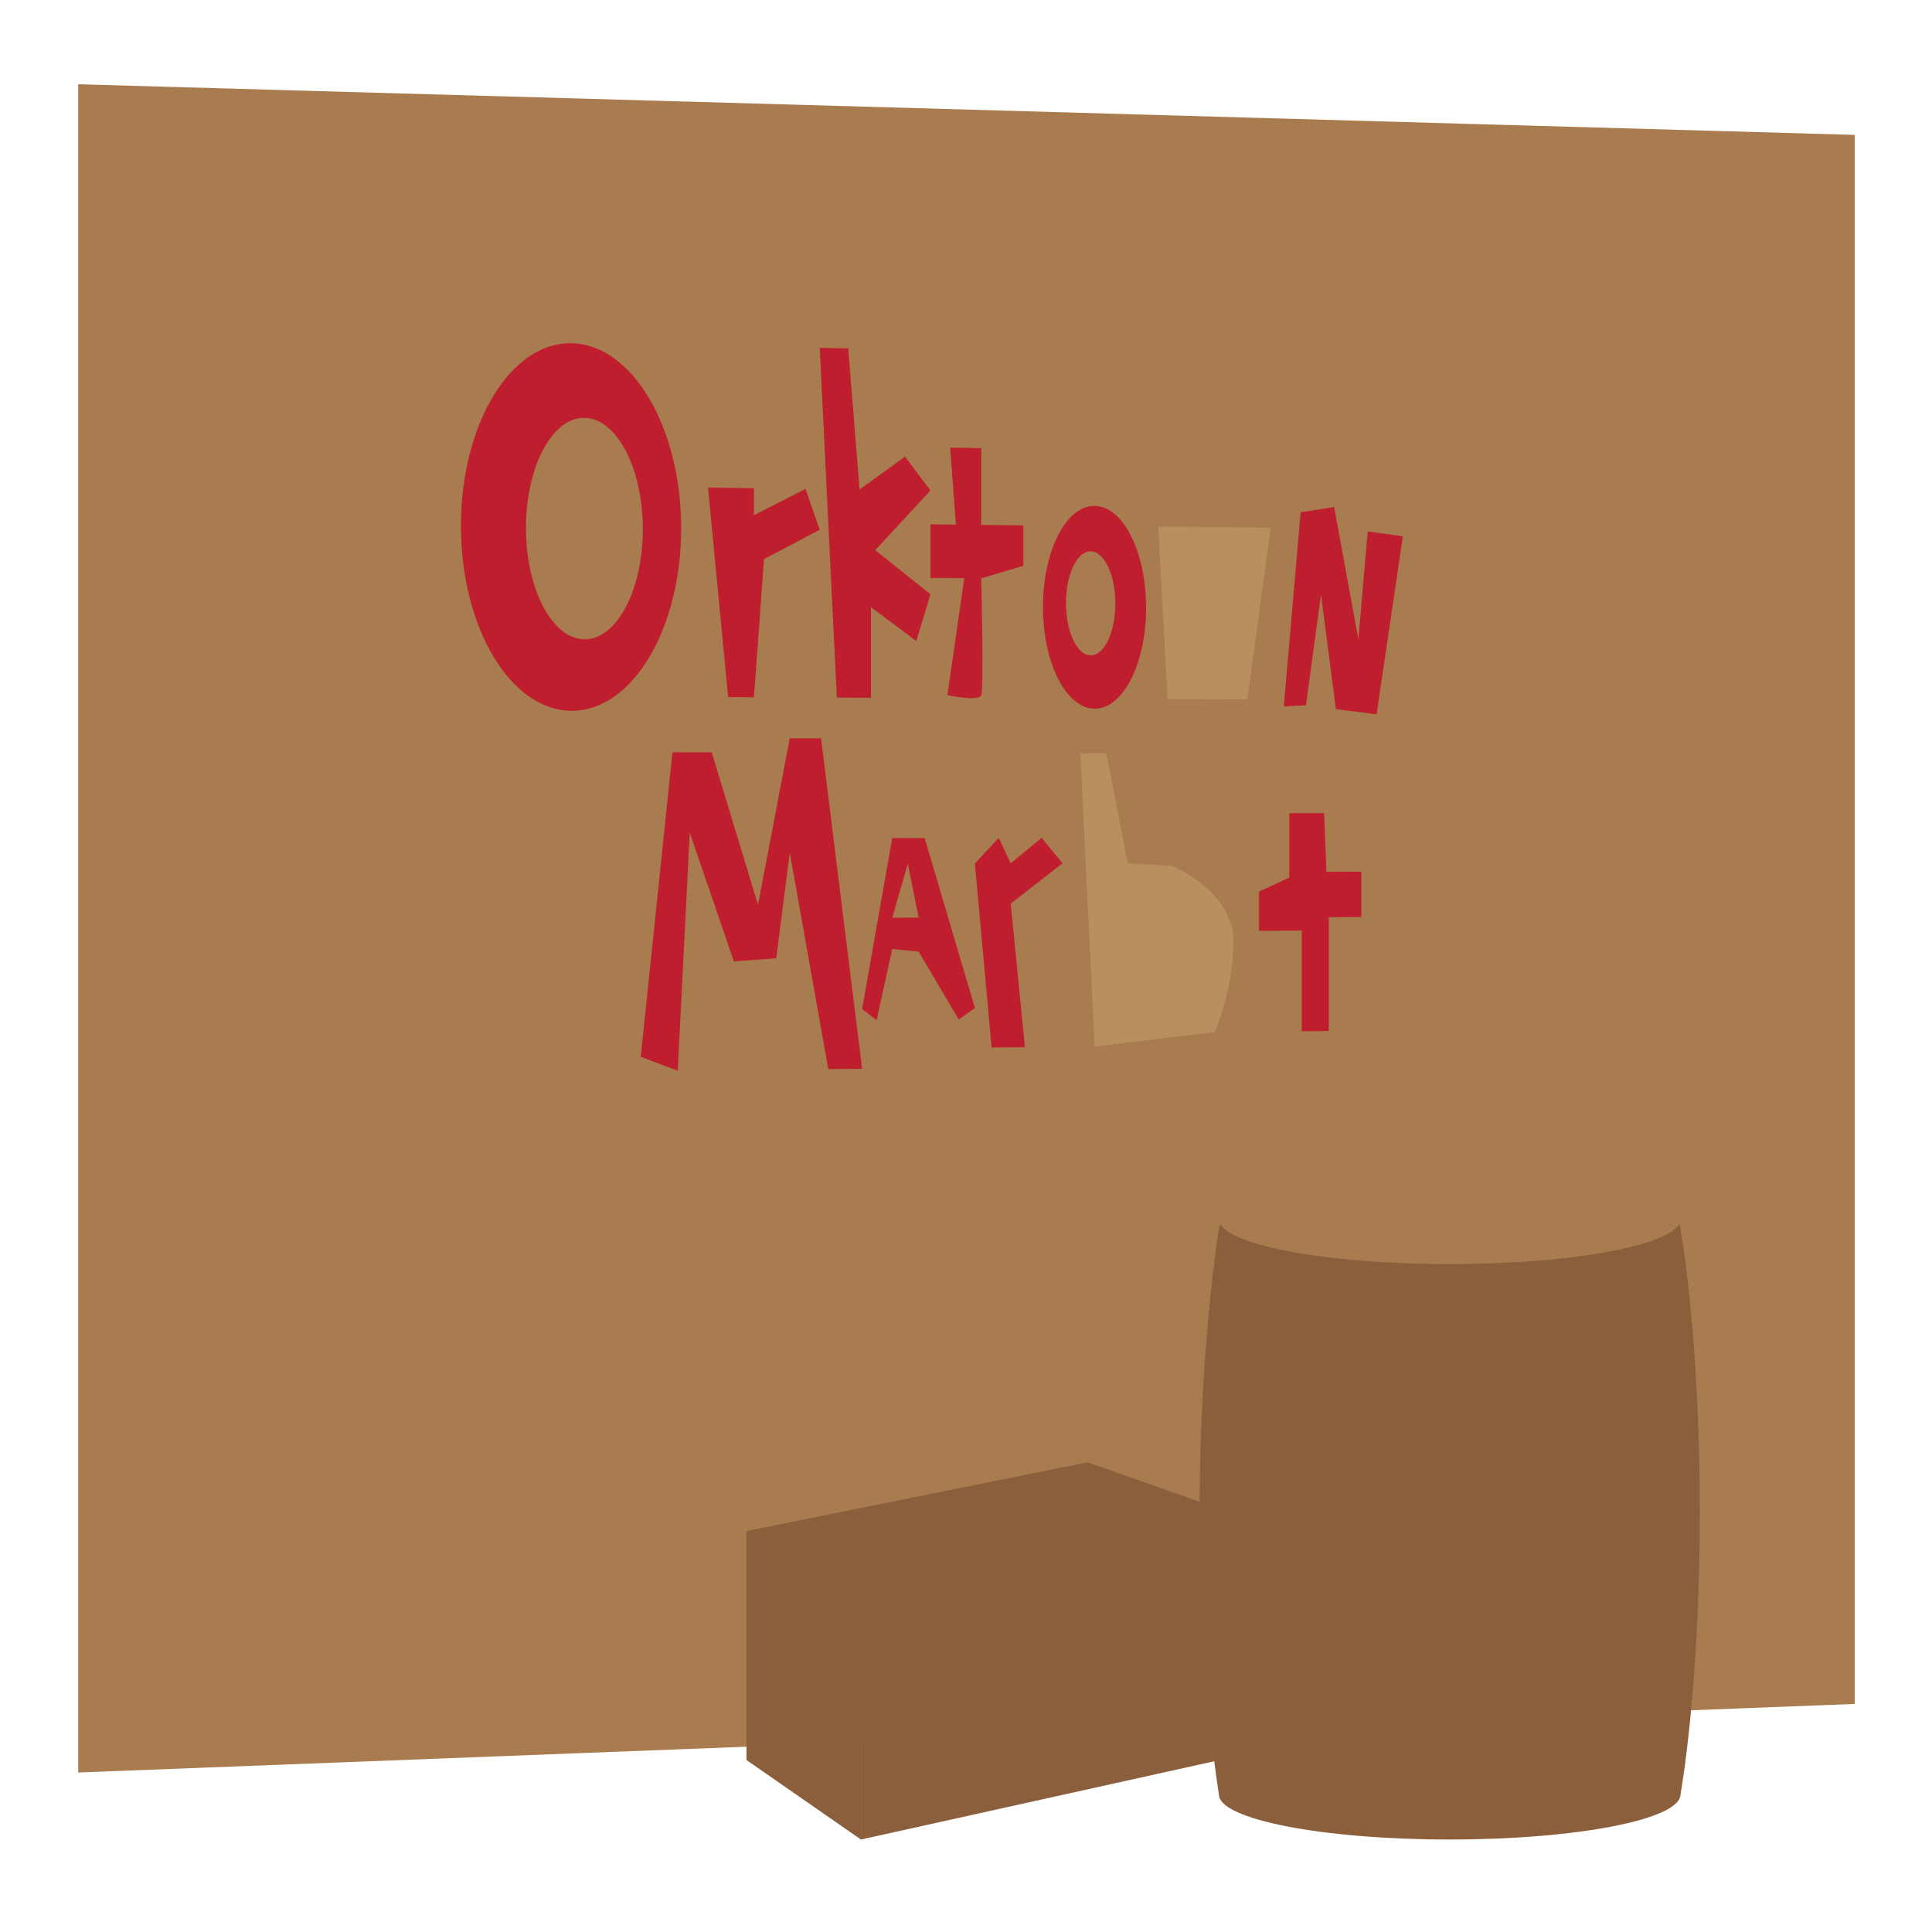 <svg xmlns="http://www.w3.org/2000/svg" xmlns:xlink="http://www.w3.org/1999/xlink" x="0" y="0" width="100" height="100" viewBox="0 0 100 100">
<polyline fill="#A97C50" points="4.048,91.744 96,88.196 96,6.982 4.048,4.361"/>
<path fill="#BE1E2D" d="M35.257,27.341c0,5.23-2.534,9.461-5.675,9.45c-3.154-0.012-5.725-4.299-5.725-9.576c0-5.277,2.57-9.508,5.725-9.449C32.723,17.824,35.257,22.112,35.257,27.341z M30.254,21.628c-1.671-0.026-3.03,2.524-3.03,5.696c0,3.173,1.359,5.753,3.03,5.764c1.668,0.011,3.018-2.54,3.018-5.697S31.922,21.654,30.254,21.628z"/>
<polygon fill="#BE1E2D" points="37.688,36.084 36.646,25.24 39.025,25.271 39.025,26.667 41.691,25.305 42.429,27.421 39.544,28.94 39.025,36.09"/>
<polygon fill="#BE1E2D" points="42.429,18.005 43.314,36.108 45.081,36.116 45.081,31.427 47.429,33.179 48.159,30.758 45.301,28.477 48.159,25.387 46.842,23.636 44.492,25.34 43.903,18.032"/>
<path fill="#BE1E2D" d="M48.159,27.139v2.773l1.753,0.016l-0.876,6.051c0,0,1.607,0.353,1.752,0.008s0-6.051,0-6.051l2.181-0.652v-2.089l-2.181-0.025v-3.977l-1.604-0.023l0.291,3.985L48.159,27.139z"/>
<polygon fill="#BE1E2D" points="66.449,36.562 67.319,26.518 69.054,26.242 70.31,33.088 70.791,27.507 72.613,27.756 71.251,36.975 69.145,36.702 68.376,30.775 67.596,36.502"/>
<path fill="#BE1E2D" d="M59.322,31.455c0,2.893-1.191,5.233-2.663,5.227c-1.477-0.005-2.676-2.365-2.676-5.27c0-2.905,1.199-5.246,2.676-5.227C58.131,26.203,59.322,28.562,59.322,31.455z M56.453,28.537c-0.705-0.007-1.278,1.193-1.278,2.682s0.573,2.698,1.278,2.703c0.706,0.004,1.277-1.196,1.277-2.682C57.73,29.754,57.159,28.544,56.453,28.537z"/>
<polygon fill="#BE1E2D" points="34.806,38.939 36.84,38.943 39.234,46.829 40.878,38.212 42.498,38.217 44.623,55.318 42.872,55.337 40.878,44.125 40.178,49.599 37.985,49.761 35.701,43.097 35.08,55.422 33.165,54.699"/>
<path fill="#BE1E2D" d="M44.623,52.224l1.559-8.846l1.677-0.002l2.602,8.798l-0.839,0.594l-2.072-3.51l-1.367-0.139l-0.811,3.688L44.623,52.224z M47.549,47.493l-0.56-2.792L46.182,47.5L47.549,47.493z"/>
<polygon fill="#BE1E2D" points="50.46,44.692 51.324,54.219 53.051,54.201 52.314,46.773 54.996,44.68 53.911,43.367 52.314,44.687 51.694,43.37"/>
<polygon fill="#BE1E2D" points="65.165,46.15 65.165,48.18 67.377,48.168 67.377,53.378 68.777,53.364 68.777,47.472 70.462,47.464 70.462,45.119 68.656,45.125 68.536,42.089 66.732,42.09 66.732,45.42"/>
<polygon opacity="0.2" fill="#FFE09F" points="59.952,27.254 60.438,36.182 64.561,36.199 65.769,27.321"/>
<path opacity="0.2" fill="#FFE09F" d="M55.921,38.993l0.738,15.171l6.207-0.743c0,0,0.97-2.098,0.97-4.699c0-2.602-3.154-3.9-3.154-3.9l-2.314-0.139l-1.101-5.687L55.921,38.993z"/>
<polygon fill="#8B5E3C" points="44.562,83.323 66.327,79.223 56.289,75.688 38.637,79.248 "/>
<polygon fill="#8B5E3C" points="44.562,95.213 44.562,83.323 66.327,79.223 66.327,90.392 "/>
<polygon fill="#8B5E3C" points="38.637,91.099 38.637,79.248 44.562,83.323 44.562,95.213 "/>
<path fill="#8B5E3C" d="M86.982,92.88c0,1.289-5.349,2.333-11.946,2.333S63.09,94.169,63.09,92.88c0,0-1-6.007-1-14.631s1-14.633,1-14.633c0-1.288,5.349-2.332,11.946-2.332s11.946,1.044,11.946,2.332c0,0,1,5.443,1,14.633S86.982,92.88,86.982,92.88z"/>
<ellipse fill="#A97C50" cx="75.036" cy="63.096" rx="11.946" ry="2.333"/>
</svg>